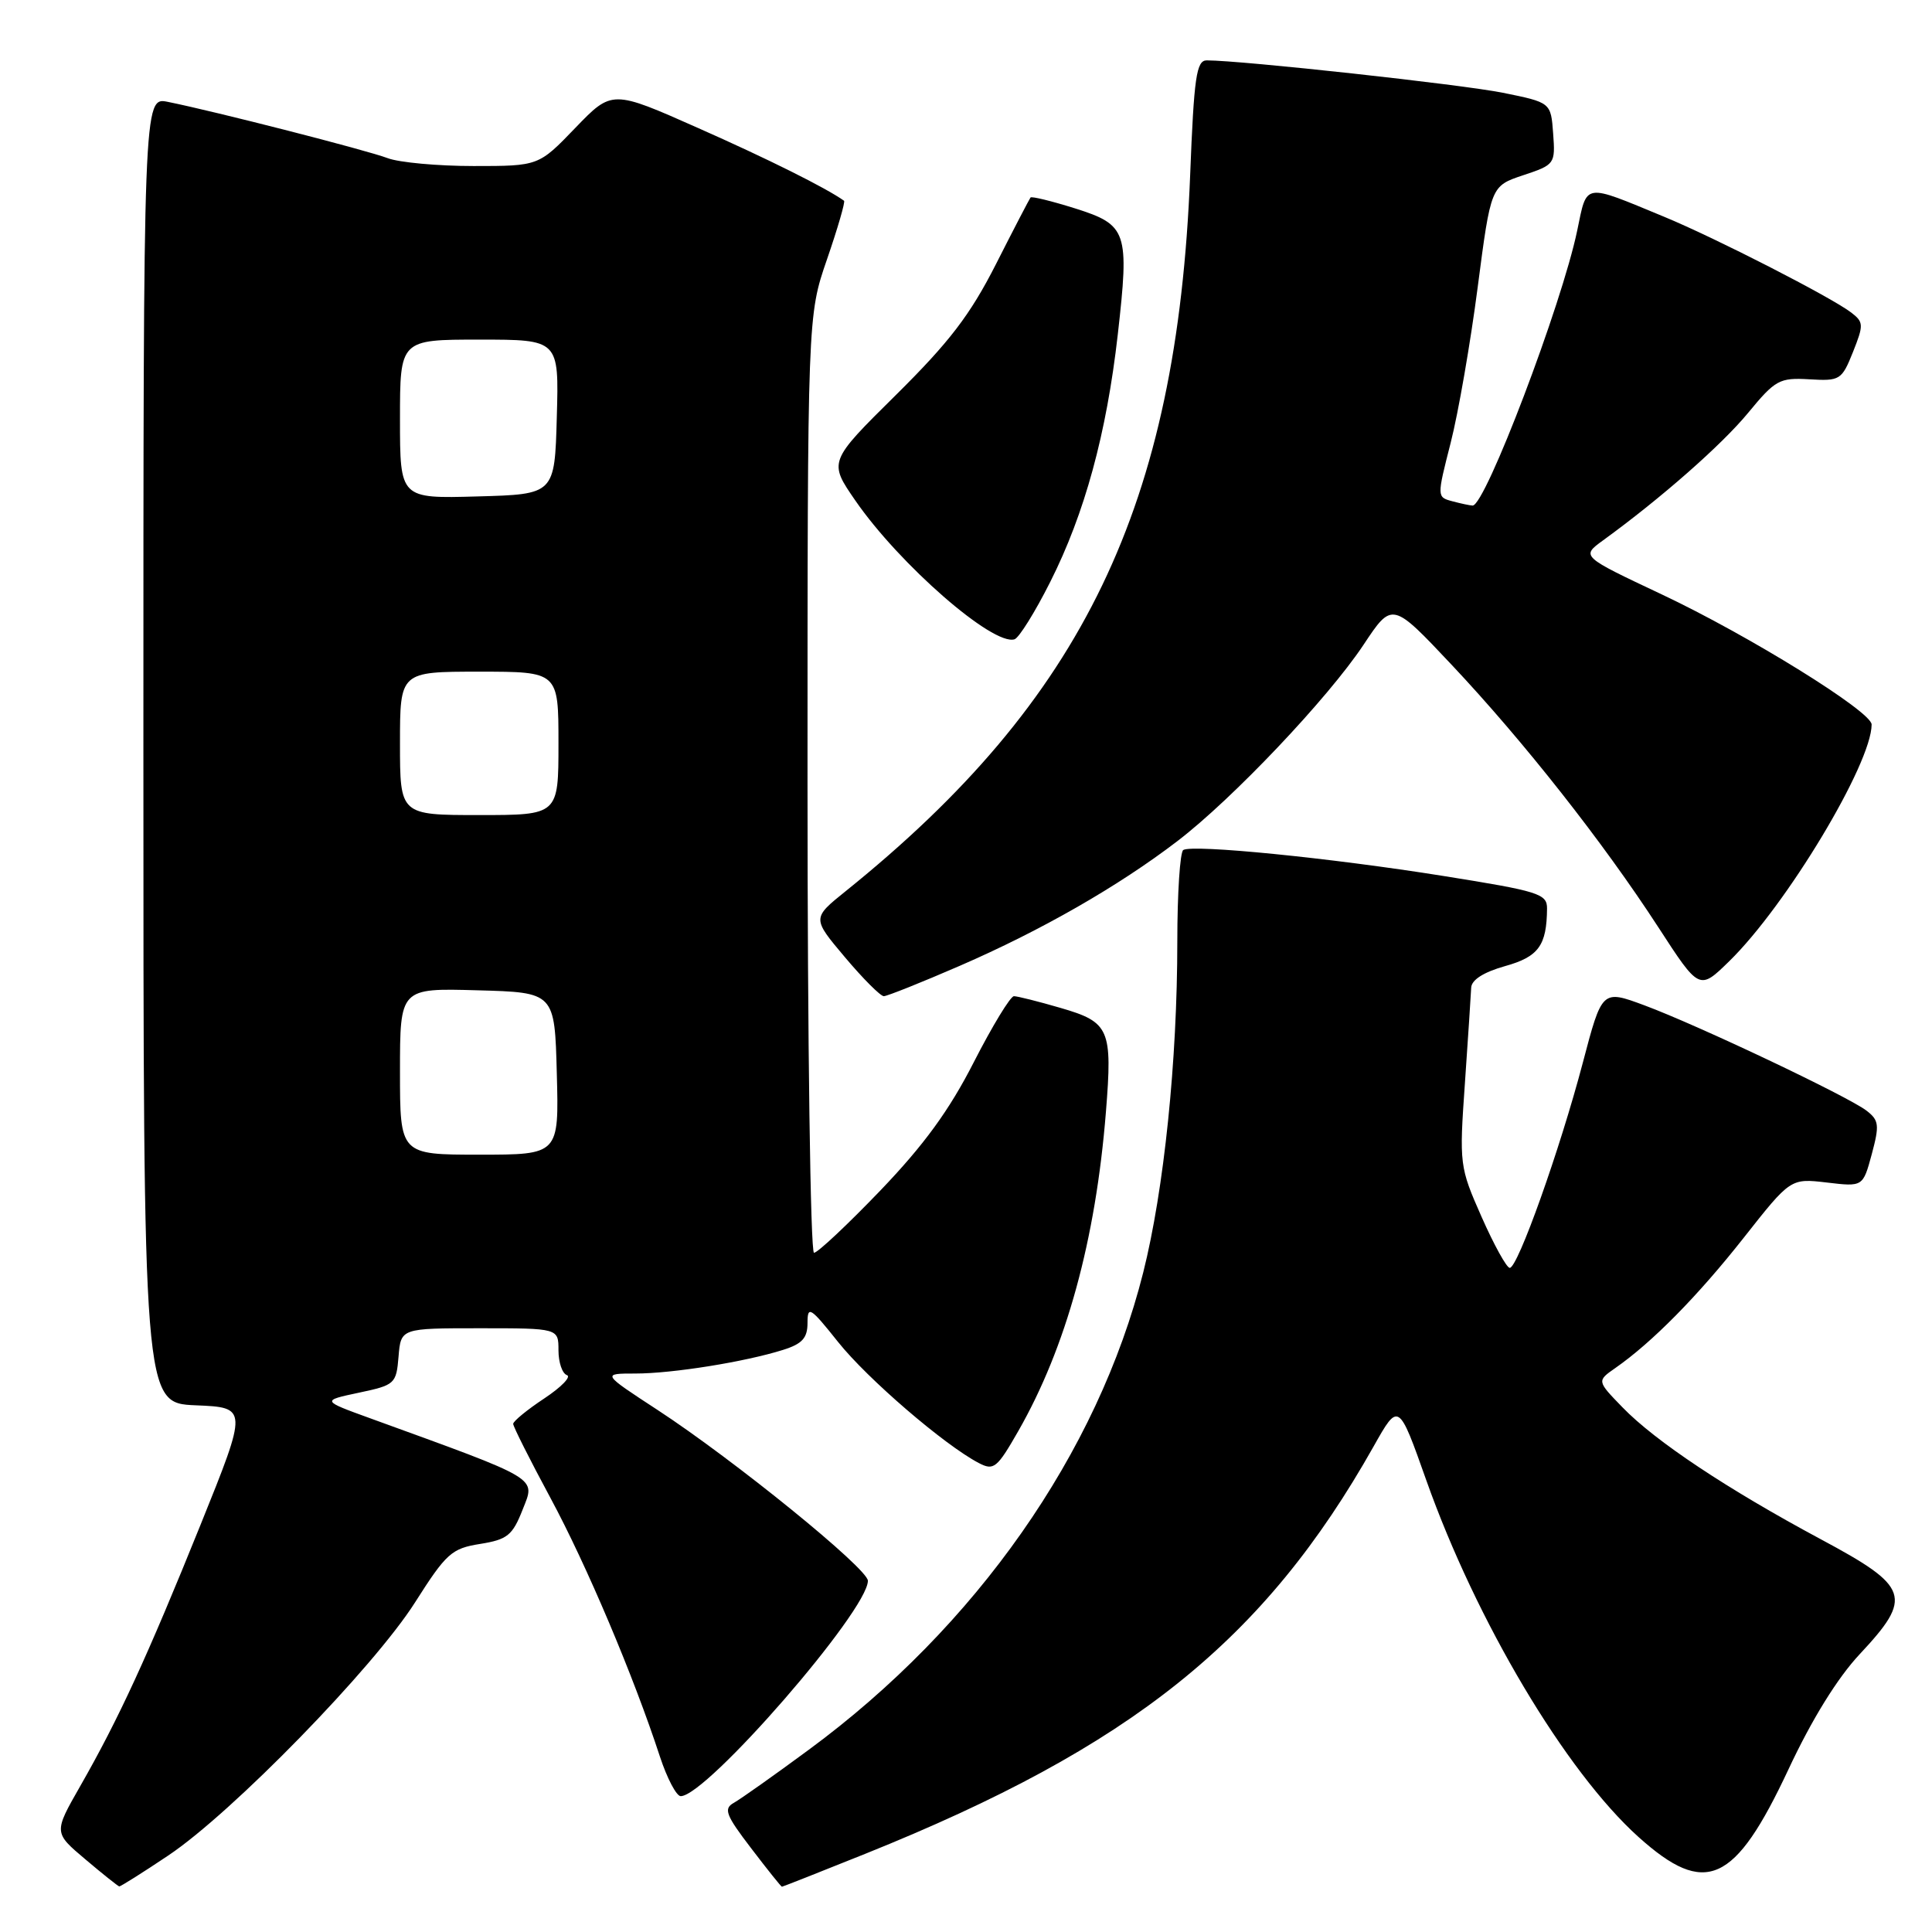 <?xml version="1.0" encoding="UTF-8" standalone="no"?>
<!DOCTYPE svg PUBLIC "-//W3C//DTD SVG 1.1//EN" "http://www.w3.org/Graphics/SVG/1.1/DTD/svg11.dtd" >
<svg xmlns="http://www.w3.org/2000/svg" xmlns:xlink="http://www.w3.org/1999/xlink" version="1.1" viewBox="0 0 256 256">
 <g >
 <path fill="currentColor"
d=" M 22.30 245.86 C 30.74 240.22 49.50 220.98 55.00 212.32 C 59.13 205.82 59.84 205.18 63.61 204.58 C 67.24 204.00 67.91 203.45 69.26 200.01 C 70.96 195.70 71.76 196.18 49.05 187.93 C 42.60 185.59 42.60 185.59 47.55 184.54 C 52.33 183.53 52.51 183.37 52.81 179.75 C 53.12 176.00 53.12 176.00 63.56 176.00 C 74.00 176.00 74.00 176.00 74.00 178.92 C 74.00 180.52 74.50 182.00 75.12 182.21 C 75.73 182.41 74.38 183.80 72.12 185.30 C 69.85 186.80 68.00 188.32 68.00 188.67 C 68.00 189.03 70.22 193.44 72.93 198.47 C 77.72 207.36 83.95 222.07 87.44 232.75 C 88.39 235.64 89.63 238.00 90.20 238.00 C 93.63 238.00 115.00 213.41 115.00 209.46 C 115.00 207.85 97.25 193.44 87.12 186.82 C 79.74 182.00 79.74 182.00 84.19 182.00 C 89.09 182.00 98.70 180.46 103.75 178.87 C 106.30 178.07 107.00 177.30 107.00 175.29 C 107.00 172.97 107.37 173.20 111.05 177.82 C 114.93 182.69 125.12 191.46 129.68 193.85 C 131.68 194.90 132.11 194.55 134.92 189.64 C 141.28 178.52 145.18 164.33 146.54 147.34 C 147.42 136.36 147.02 135.44 140.55 133.56 C 137.60 132.70 134.81 132.00 134.35 132.00 C 133.88 132.01 131.49 135.94 129.03 140.75 C 125.78 147.13 122.42 151.73 116.65 157.75 C 112.29 162.29 108.34 166.00 107.86 166.00 C 107.39 166.00 107.00 138.06 107.00 103.92 C 107.00 41.84 107.00 41.84 109.59 34.34 C 111.01 30.22 112.02 26.73 111.84 26.60 C 109.44 24.89 101.78 21.07 92.52 16.97 C 81.10 11.90 81.10 11.90 76.23 16.95 C 71.37 22.00 71.37 22.00 62.75 22.00 C 58.01 22.00 52.89 21.53 51.38 20.96 C 48.67 19.92 28.55 14.77 22.25 13.50 C 19.00 12.84 19.00 12.84 19.00 99.38 C 19.00 185.91 19.00 185.91 25.92 186.21 C 32.84 186.50 32.84 186.50 26.59 202.00 C 19.51 219.54 15.72 227.77 10.63 236.67 C 7.11 242.83 7.11 242.83 11.31 246.37 C 13.61 248.32 15.64 249.93 15.80 249.96 C 15.97 249.98 18.90 248.14 22.30 245.86 Z  M 114.65 245.64 C 150.00 231.43 167.52 217.38 182.02 191.64 C 185.32 185.78 185.32 185.78 188.99 196.14 C 195.62 214.84 207.45 234.72 217.11 243.41 C 225.99 251.39 229.86 249.65 236.98 234.45 C 240.07 227.84 243.47 222.34 246.41 219.20 C 253.51 211.61 253.05 210.27 241.25 203.95 C 228.89 197.32 219.33 190.97 214.99 186.48 C 211.59 182.98 211.59 182.98 214.04 181.27 C 218.92 177.87 224.97 171.73 231.06 164.00 C 237.26 156.13 237.26 156.13 242.06 156.69 C 246.85 157.26 246.85 157.26 248.02 152.93 C 249.05 149.09 248.98 148.45 247.34 147.18 C 244.90 145.29 224.97 135.84 217.89 133.21 C 212.28 131.13 212.28 131.13 209.73 140.82 C 206.69 152.35 201.12 168.00 200.05 168.00 C 199.64 168.00 197.96 164.96 196.32 161.25 C 193.39 154.62 193.35 154.31 194.11 143.50 C 194.53 137.45 194.90 131.77 194.94 130.88 C 194.98 129.84 196.58 128.82 199.41 128.02 C 203.87 126.78 204.95 125.29 204.99 120.38 C 205.00 118.43 203.91 118.09 191.25 116.07 C 176.23 113.67 158.04 111.86 156.79 112.63 C 156.36 112.90 156.00 118.36 156.00 124.76 C 156.00 140.58 154.24 157.65 151.48 168.62 C 145.46 192.52 129.34 215.53 107.17 231.85 C 102.59 235.23 98.12 238.39 97.23 238.89 C 95.85 239.66 96.16 240.50 99.52 244.89 C 101.66 247.70 103.50 250.00 103.61 250.00 C 103.71 250.00 108.68 248.04 114.65 245.64 Z  M 127.19 127.97 C 137.95 123.30 148.18 117.44 156.00 111.46 C 163.32 105.87 175.97 92.52 180.68 85.43 C 184.47 79.72 184.47 79.72 192.37 88.11 C 201.92 98.26 212.40 111.57 219.74 122.87 C 225.17 131.24 225.17 131.24 229.13 127.37 C 236.70 119.98 248.00 101.19 248.00 96.00 C 248.00 94.29 231.72 84.20 220.21 78.77 C 209.50 73.72 209.50 73.72 212.40 71.61 C 220.10 66.02 228.16 58.93 231.64 54.70 C 235.24 50.33 235.79 50.03 239.74 50.26 C 243.81 50.50 244.04 50.36 245.53 46.64 C 246.96 43.05 246.95 42.68 245.29 41.41 C 242.62 39.37 227.35 31.55 220.50 28.72 C 209.71 24.26 210.32 24.16 208.99 30.54 C 206.95 40.35 196.81 67.02 195.13 66.99 C 194.78 66.98 193.57 66.72 192.44 66.42 C 190.39 65.87 190.39 65.85 192.22 58.68 C 193.23 54.73 194.84 45.46 195.80 38.07 C 197.55 24.65 197.55 24.65 201.83 23.22 C 206.02 21.83 206.10 21.72 205.80 17.69 C 205.50 13.58 205.50 13.58 199.12 12.29 C 193.64 11.19 164.61 8.01 159.90 8.00 C 158.53 8.00 158.21 10.19 157.70 23.25 C 155.96 66.99 143.58 92.71 112.05 118.09 C 107.60 121.67 107.60 121.67 111.96 126.84 C 114.35 129.68 116.67 132.00 117.11 132.00 C 117.54 132.00 122.08 130.19 127.19 127.97 Z  M 139.16 77.11 C 143.73 68.05 146.62 57.46 148.11 44.34 C 149.66 30.66 149.37 29.80 142.44 27.61 C 139.35 26.64 136.70 25.99 136.55 26.17 C 136.41 26.35 134.34 30.32 131.97 35.00 C 128.54 41.75 125.80 45.32 118.72 52.33 C 109.78 61.17 109.78 61.17 113.34 66.33 C 119.18 74.79 131.58 85.61 134.43 84.71 C 135.02 84.52 137.15 81.11 139.16 77.11 Z  M 53.00 141.97 C 53.00 130.93 53.00 130.93 63.25 131.22 C 73.50 131.50 73.50 131.50 73.78 142.25 C 74.07 153.00 74.07 153.00 63.53 153.00 C 53.00 153.00 53.00 153.00 53.00 141.97 Z  M 53.00 98.50 C 53.00 89.00 53.00 89.00 63.50 89.00 C 74.00 89.00 74.00 89.00 74.00 98.50 C 74.00 108.00 74.00 108.00 63.50 108.00 C 53.00 108.00 53.00 108.00 53.00 98.50 Z  M 53.00 55.53 C 53.00 45.00 53.00 45.00 63.53 45.00 C 74.07 45.00 74.07 45.00 73.78 55.25 C 73.50 65.50 73.50 65.50 63.25 65.78 C 53.00 66.07 53.00 66.07 53.00 55.53 Z "/>
</g>
</svg>